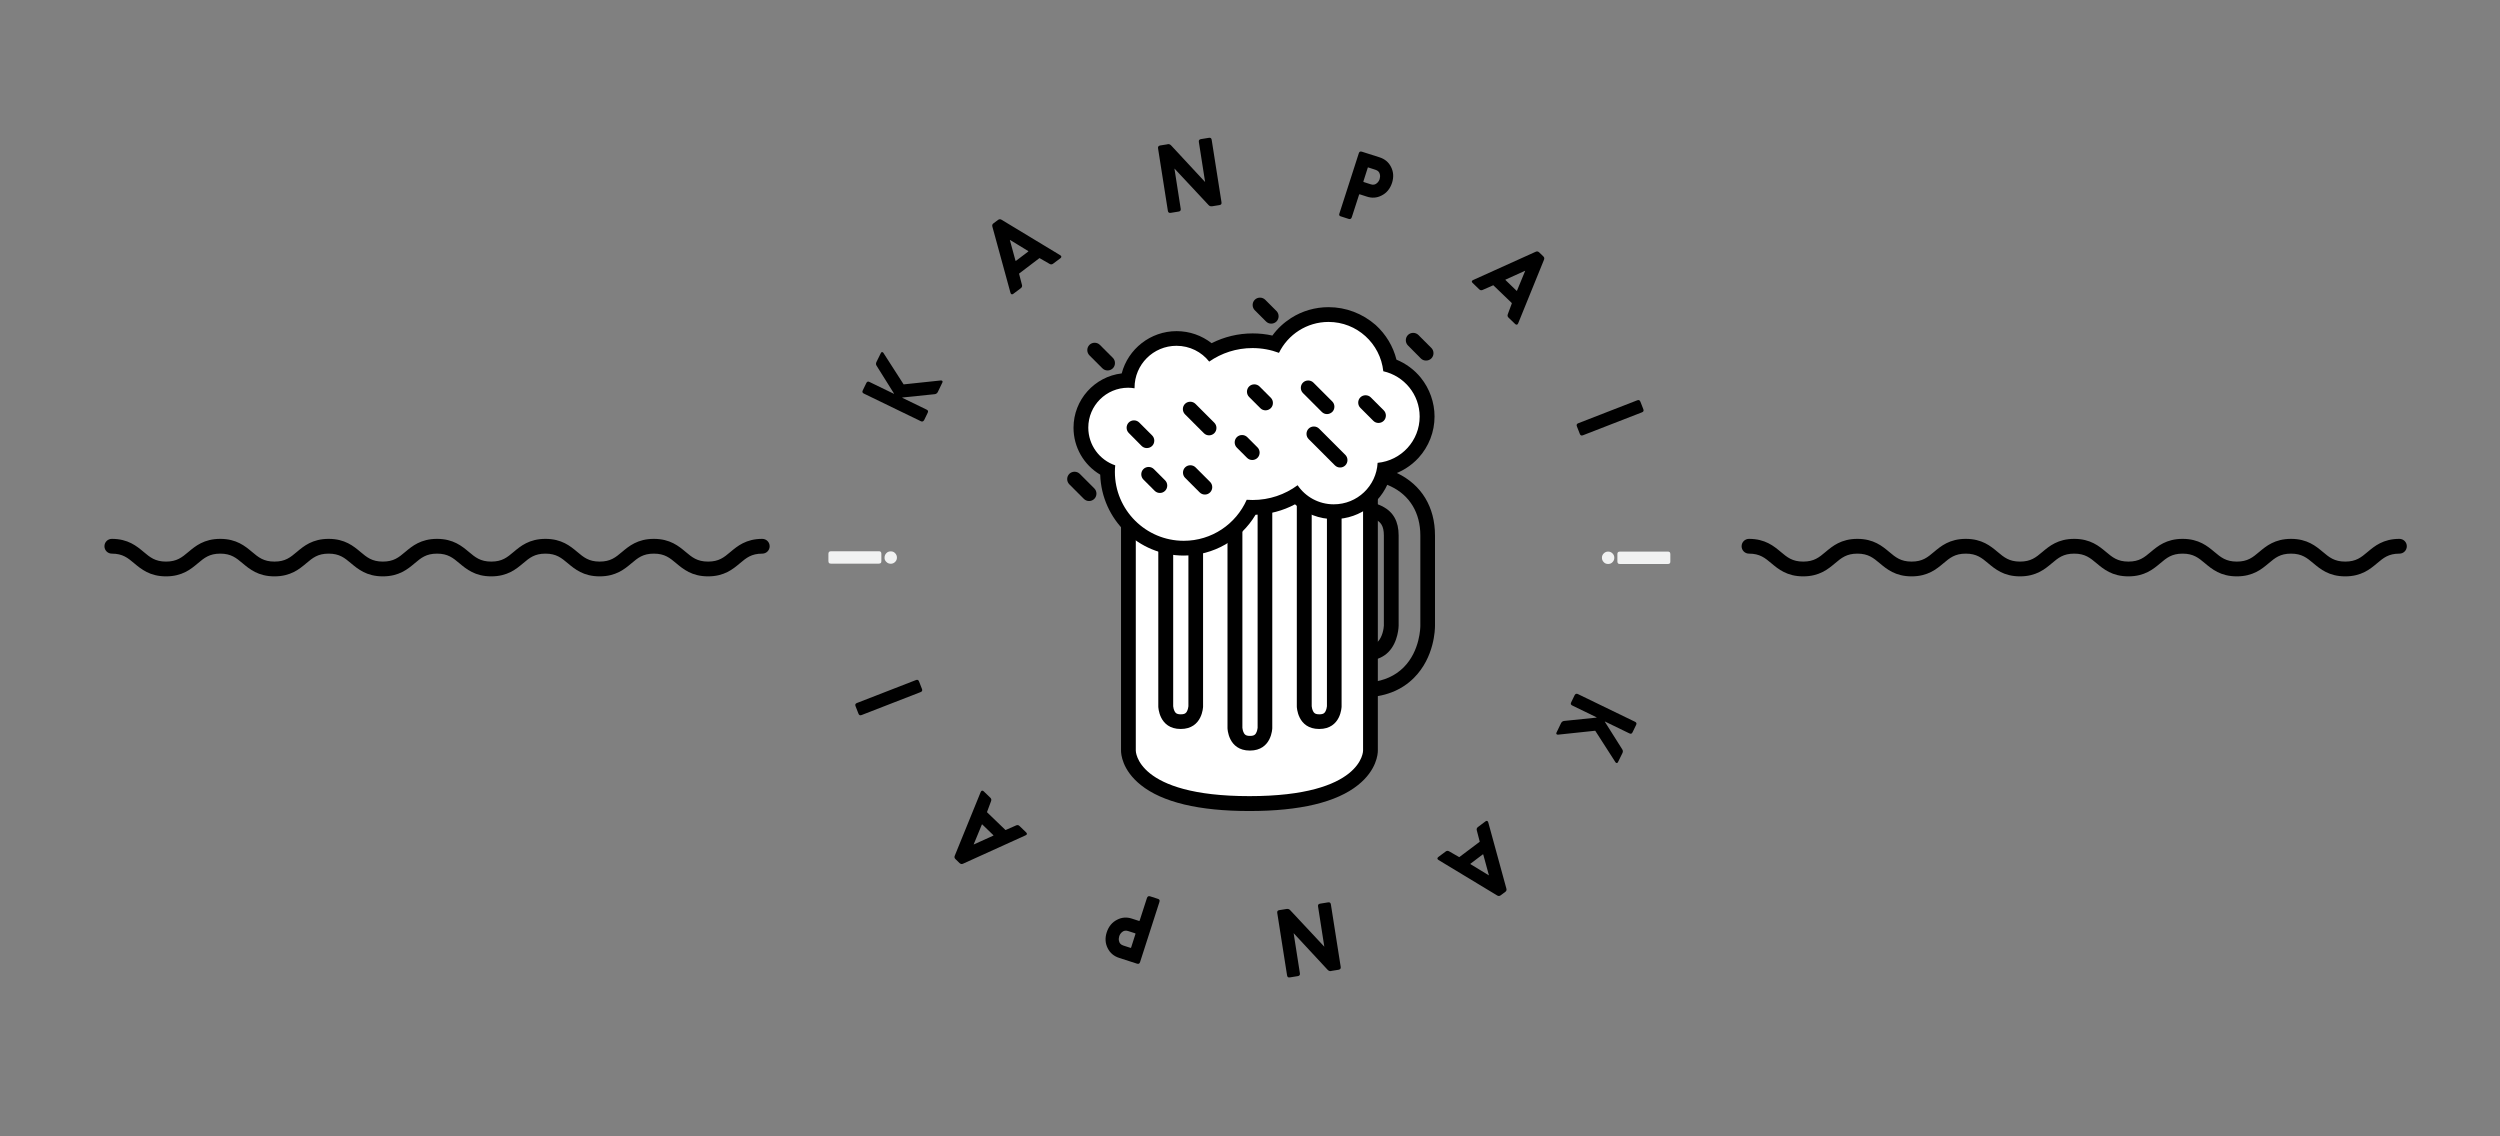 <?xml version="1.0" encoding="utf-8"?>
<!-- Generator: Adobe Illustrator 18.1.1, SVG Export Plug-In . SVG Version: 6.00 Build 0)  -->
<!DOCTYPE svg PUBLIC "-//W3C//DTD SVG 1.1//EN" "http://www.w3.org/Graphics/SVG/1.1/DTD/svg11.dtd">
<svg version="1.1" id="Layer_1" xmlns="http://www.w3.org/2000/svg" xmlns:xlink="http://www.w3.org/1999/xlink" x="0px" y="0px"
	 viewBox="0 0 2200 1000" enable-background="new 0 0 2200 1000" xml:space="preserve">
<rect x="0" y="0" width="2200" height="1000" fill="#808080" stroke="none"/>
<g>
	<g>
		<path d="M1199.9,613.6h-6.5v-45h6.5c5.9,0,10-1.3,12.6-3.9c4-4.1,5.2-11.5,5.3-14.1v-79.4c0-8.6-2.9-11.8-7.2-14
			c-5.3-2.7-11.4-3-11.5-3l0.1-6.5h-6.3v-38.5h6.5c2.6,0,16.1,0.3,30.2,7.2c21.4,10.3,33.2,29.8,33.2,54.8v79.5
			c0,2.8-0.4,27.7-18.5,45.8C1233.2,607.7,1217.8,613.6,1199.9,613.6z M1206.4,581.2v19.1c11.6-1.2,21.4-5.6,28.8-13
			c14.6-14.6,14.7-35.7,14.7-36.6v-79.5c0-19.8-9.2-35.1-25.8-43.1c-6.7-3.2-13.4-4.7-18.1-5.3V442c3.1,0.6,6.9,1.7,10.6,3.6
			c9.6,5,14.2,13.3,14.2,25.6v79.5c0,0.1-0.2,14.3-9.1,23.2C1217.8,577.8,1212.8,580.2,1206.4,581.2z"/>
	</g>
</g>
<g>
	<g>
		<path fill="#FFFFFF" d="M1099.5,707.1c-43,0-73.8-7.2-91.6-21.4C993.4,674,993,661.9,993,660.5V381h13l0-0.2
			c0,0.3,2.7,33.7,93.5,33.7s93.5-33.3,93.5-33.7l0,0.2h13v279.6c0,1.3-0.4,13.5-14.9,25.1C1173.3,699.9,1142.5,707.1,1099.5,707.1z
			"/>
	</g>
	<g>
		<path d="M1199.5,381v279.6c0,0,0,40-100,40s-100-40-100-40V381c0,0,0,40,100,40S1199.5,381,1199.5,381 M1186.5,380.3
			c0,0.3-0.8,6.1-10.3,12.5c-10.3,6.9-32,15.2-76.7,15.2s-66.4-8.3-76.7-15.2c-9.5-6.4-10.3-12.3-10.3-12.5c0,0,0,0.2,0,0.7h-26
			v279.6c0,2.7,0.8,16.9,17.4,30.2c19,15.2,51.1,22.9,95.6,22.9s76.7-7.7,95.6-22.9c16.5-13.2,17.4-27.5,17.4-30.2V381h-26
			C1186.5,380.5,1186.5,380.3,1186.5,380.3L1186.5,380.3z"/>
	</g>
</g>
<g>
	<path d="M1045.8,418.9v202.6c-0.1,0.8-0.4,3-1.4,4.7c-0.6,1-1.4,2.4-5.3,2.4c-3.9,0-4.7-1.4-5.3-2.4c-1-1.7-1.3-3.8-1.4-4.7V418.9
		H1045.8 M1058.8,405.9h-39.5v215.9c0,0,0.4,19.7,19.7,19.7c19.3,0,19.7-19.7,19.7-19.7V405.9L1058.8,405.9z"/>
</g>
<g>
	<path d="M1106.7,418.9v221.6c-0.1,0.8-0.4,3-1.4,4.7c-0.6,1-1.4,2.4-5.3,2.4s-4.7-1.4-5.3-2.4c-1-1.7-1.3-3.8-1.4-4.7V418.9H1106.7
		 M1119.7,405.9h-39.5v234.9c0,0,0.4,19.7,19.7,19.7s19.7-19.7,19.7-19.7V405.9L1119.7,405.9z"/>
</g>
<g>
	<path d="M1167.7,418.9v202.6c-0.1,0.8-0.4,3-1.4,4.7c-0.6,1-1.4,2.4-5.3,2.4s-4.7-1.4-5.3-2.4c-1-1.7-1.3-3.8-1.4-4.7V418.9H1167.7
		 M1180.7,405.9h-39.5v215.9c0,0,0.4,19.7,19.7,19.7c19.3,0,19.7-19.7,19.7-19.7V405.9L1180.7,405.9z"/>
</g>
<g>
	<g>
		<path fill="#FFFFFF" d="M1041.7,482.5c-37,0-67.1-30.1-67.1-67.1c0-0.5,0-1,0-1.5c-14.2-6.9-23.4-21.4-23.4-37.5
			c0-22.8,18.5-41.4,41.3-41.6c3.1-20.9,21.2-36.9,42.9-36.9c11.3,0,21.9,4.3,29.9,12c11.2-6.6,23.9-10,37-10c6.9,0,13.7,1,20.2,2.8
			c10-16.1,27.4-25.9,46.6-25.9c26.7,0,49.2,18.9,54,44.7c19.2,6.3,32.7,24.6,32.7,45.1c0,22.8-15.8,41.9-37.6,46.4
			c-3.7,21.3-22.3,37.3-44.5,37.3c-12.7,0-24.7-5.3-33.2-14.5c-11.5,7.1-24.6,10.8-38.3,10.8c-0.4,0-0.8,0-1.2,0
			C1089.5,468.5,1066.7,482.5,1041.7,482.5z"/>
	</g>
	<g>
		<path d="M1169.1,283.3c25,0,45.6,19,48.2,43.4c18.3,4.1,32,20.4,32,39.9c0,21.3-16.2,38.7-37,40.7c-1.1,20.4-17.9,36.5-38.6,36.5
			c-13.2,0-24.9-6.6-31.8-16.8c-11.1,8.2-24.8,13-39.6,13c-1.7,0-3.5-0.1-5.2-0.2c-9.4,21.3-30.7,36.1-55.4,36.1
			c-33.4,0-60.6-27.1-60.6-60.6c0-1.9,0.1-3.9,0.3-5.8c-13.8-4.7-23.7-17.8-23.7-33.2c0-19.4,15.7-35.1,35.1-35.1
			c1.9,0,3.8,0.2,5.6,0.5c0-0.2,0-0.3,0-0.5c0-20.4,16.5-36.9,36.9-36.9c11.7,0,22.1,5.4,28.8,13.9c10.8-7.5,23.9-11.9,38.1-11.9
			c8.2,0,16.1,1.5,23.3,4.2C1133.4,294.4,1150,283.3,1169.1,283.3 M1169.1,270.3c-11.7,0-23.2,3.3-33,9.6c-6.4,4.1-12,9.3-16.4,15.4
			c-5.7-1.3-11.5-1.9-17.4-1.9c-12.7,0-25,3-36.1,8.6c-8.7-6.8-19.4-10.6-30.8-10.6c-23.1,0-42.7,15.8-48.3,37.2
			c-23.9,2.8-42.4,23.2-42.4,47.8c0,17.2,9.1,32.8,23.5,41.3c1.2,39.5,33.7,71.2,73.5,71.2c26.1,0,50-13.8,63.2-35.9
			c12.2-0.4,24-3.5,34.7-9.2c9.3,8.3,21.5,13,34.2,13c23.9,0,44.2-16.3,50-38.6c9.3-2.8,17.8-8,24.5-15.3
			c9.1-10,14.1-22.9,14.1-36.4c0-12.3-4.3-24.4-12-34c-5.7-7.1-13.2-12.6-21.5-16c-2.9-11.7-9.3-22.3-18.3-30.5
			C1199,275.9,1184.4,270.3,1169.1,270.3L1169.1,270.3z"/>
	</g>
</g>
<g>
	<path d="M1020.7,433.8c-1.7,0-3.3-0.6-4.6-1.9l-9.9-9.9c-2.5-2.5-2.5-6.7,0-9.2c2.5-2.5,6.7-2.5,9.2,0l9.9,9.9
		c2.5,2.5,2.5,6.7,0,9.2C1024,433.2,1022.4,433.8,1020.7,433.8z"/>
</g>
<g>
	<path d="M1113.7,361.1c-1.7,0-3.3-0.6-4.6-1.9l-9.9-9.9c-2.5-2.5-2.5-6.7,0-9.2c2.5-2.5,6.7-2.5,9.2,0l9.9,9.9
		c2.5,2.5,2.5,6.7,0,9.2C1117,360.4,1115.4,361.1,1113.7,361.1z"/>
</g>
<g>
	<path d="M1118.7,284.8c-1.7,0-3.3-0.6-4.6-1.9l-9.9-9.9c-2.5-2.5-2.5-6.7,0-9.2c2.5-2.5,6.7-2.5,9.2,0l9.9,9.9
		c2.5,2.5,2.5,6.7,0,9.2C1122,284.2,1120.3,284.8,1118.7,284.8z"/>
</g>
<g>
	<path d="M1064,383.1c-1.7,0-3.3-0.6-4.6-1.9l-16.6-16.6c-2.5-2.5-2.5-6.7,0-9.2c2.5-2.5,6.7-2.5,9.2,0l16.6,16.6
		c2.5,2.5,2.5,6.7,0,9.2C1067.4,382.4,1065.7,383.1,1064,383.1z"/>
</g>
<g>
	<path d="M1167.8,364.4c-1.7,0-3.3-0.6-4.6-1.9l-16.6-16.6c-2.5-2.5-2.5-6.7,0-9.2c2.5-2.5,6.7-2.5,9.2,0l16.6,16.6
		c2.5,2.5,2.5,6.7,0,9.2C1171.1,363.7,1169.4,364.4,1167.8,364.4z"/>
</g>
<g>
	<path d="M1179.3,411.4c-1.7,0-3.3-0.6-4.6-1.9l-23.1-23.1c-2.5-2.5-2.5-6.7,0-9.2c2.5-2.5,6.7-2.5,9.2,0l23.1,23.1
		c2.5,2.5,2.5,6.7,0,9.2C1182.6,410.8,1181,411.4,1179.3,411.4z"/>
</g>
<g>
	<path d="M1102,404.8c-1.7,0-3.3-0.6-4.6-1.9l-9-9c-2.5-2.5-2.5-6.7,0-9.2c2.5-2.5,6.7-2.5,9.2,0l9,9c2.5,2.5,2.5,6.7,0,9.2
		C1105.3,404.2,1103.6,404.8,1102,404.8z"/>
</g>
<g>
	<path d="M1009.2,394.3c-1.7,0-3.3-0.6-4.6-1.9L993.3,381c-2.5-2.5-2.5-6.7,0-9.2c2.5-2.5,6.7-2.5,9.2,0l11.4,11.4
		c2.5,2.5,2.5,6.7,0,9.2C1012.6,393.7,1010.9,394.3,1009.2,394.3z"/>
</g>
<g>
	<path d="M974.7,326c-1.7,0-3.3-0.6-4.6-1.9l-11.4-11.4c-2.5-2.5-2.5-6.7,0-9.2c2.5-2.5,6.7-2.5,9.2,0l11.4,11.4
		c2.5,2.5,2.5,6.7,0,9.2C978.1,325.3,976.4,326,974.7,326z"/>
</g>
<g>
	<path d="M1213.1,372.2c-1.7,0-3.3-0.6-4.6-1.9l-11.4-11.4c-2.5-2.5-2.5-6.7,0-9.2c2.5-2.5,6.7-2.5,9.2,0l11.4,11.4
		c2.5,2.5,2.5,6.7,0,9.2C1216.5,371.5,1214.8,372.2,1213.1,372.2z"/>
</g>
<g>
	<path d="M1254.9,317.3c-1.7,0-3.3-0.6-4.6-1.9L1239,304c-2.5-2.5-2.5-6.7,0-9.2c2.5-2.5,6.7-2.5,9.2,0l11.4,11.4
		c2.5,2.5,2.5,6.7,0,9.2C1258.3,316.7,1256.6,317.3,1254.9,317.3z"/>
</g>
<g>
	<path d="M1060.3,435.2c-1.7,0-3.3-0.6-4.6-1.9l-12.8-12.8c-2.5-2.5-2.5-6.7,0-9.2c2.5-2.5,6.7-2.5,9.2,0l12.8,12.8
		c2.5,2.5,2.5,6.7,0,9.2C1063.6,434.6,1062,435.2,1060.3,435.2z"/>
</g>
<g>
	<path d="M958.4,440.9c-1.7,0-3.3-0.6-4.6-1.9L941,426.2c-2.5-2.5-2.5-6.7,0-9.2c2.5-2.5,6.7-2.5,9.2,0l12.8,12.8
		c2.5,2.5,2.5,6.7,0,9.2C961.7,440.3,960,440.9,958.4,440.9z"/>
</g>
<g>
	<g>
		<path d="M1388.8,610.9l49.9,24.2c1.4,0.6,1.8,1.6,1,3l-3,6.2c-0.6,1.4-1.6,1.8-3,1l-21.2-10.3c-0.1,0-0.2,0-0.2,0c0,0,0,0.1,0,0.2
			l15.2,24.1c0.8,1.1,0.8,2.3,0.2,3.5l-3.8,7.7c-0.4,0.9-1,1.2-1.7,0.8c-0.2-0.1-0.5-0.3-0.7-0.7l-17.4-27.1
			c-0.1-0.2-0.2-0.3-0.3-0.4c-0.1-0.1-0.3-0.1-0.5,0l-32.2,3.4c-0.4,0-0.7,0-0.9-0.1c-0.7-0.4-0.9-1-0.4-1.9l3.9-8.1
			c0.6-1.2,1.6-1.9,2.9-2l28.3-2.9c0.1,0,0.1-0.1,0.1-0.1c0-0.1,0-0.1-0.1-0.2l-21.2-10.3c-1.4-0.6-1.8-1.6-1-3l3-6.2
			C1386.4,610.5,1387.4,610.1,1388.8,610.9z"/>
	</g>
	<g>
		<path d="M1302.1,740.4l-2.5-9.6c-0.4-1.3,0-2.3,1.1-3.1l6.4-4.8c0.9-0.7,1.6-0.7,2.2,0c0.1,0.2,0.3,0.5,0.4,0.9l15.9,58.1
			c0.4,1.3,0,2.3-1,3l-3.9,2.9c-1,0.8-2.1,0.9-3.2,0.2l-51.6-31.2c-0.3-0.2-0.5-0.4-0.7-0.6c-0.5-0.7-0.3-1.4,0.6-2.1l6.3-4.7
			c1-0.8,2.1-0.9,3.2-0.2l8.7,5c0.1,0.1,0.3,0,0.4-0.1l17.8-13.4C1302.1,740.7,1302.1,740.6,1302.1,740.4z M1310.2,770.1l-4.9-18
			c0-0.1-0.1-0.1-0.1-0.2c-0.1-0.1-0.2-0.1-0.4,0l-10.7,8.1c-0.2,0.1-0.2,0.3-0.1,0.4c0,0,0.1,0.1,0.1,0.1l15.9,9.7
			c0.1,0,0.1,0.1,0.2,0C1310.2,770.2,1310.2,770.2,1310.2,770.1z"/>
	</g>
	<g>
		<path d="M1165.4,833.1l-5.5-35.3c-0.3-1.5,0.3-2.4,1.9-2.6l6.8-1.1c1.5-0.3,2.4,0.3,2.6,1.9l8.6,54.7c0.3,1.5-0.3,2.4-1.9,2.7
			l-6.3,1l-0.1,0.1c-1.3,0.3-2.4-0.2-3.3-1.2l-29.8-32.1l5.5,35.2c0.3,1.5-0.4,2.4-1.9,2.6l-6.8,1.1c-1.6,0.3-2.4-0.3-2.6-1.9
			l-8.6-54.7c-0.3-1.5,0.3-2.4,1.9-2.6l6.2-1c1.4-0.2,2.5,0.1,3.4,1.2L1165.4,833.1z"/>
	</g>
	<g>
		<path d="M1020.3,793.7l-17,52.8c-0.4,1.5-1.4,2-2.8,1.5L985,843c-4.7-1.5-8.1-4.3-10.2-8.5c-2.2-4.3-2.5-9-0.9-14
			c1.7-5.2,4.8-9,9.3-11.2c4.1-2.1,8.4-2.4,12.9-0.9l6.2,2c0.3,0.1,0.5,0,0.6-0.3l6.4-19.8c0.5-1.5,1.4-2,2.9-1.5l6.5,2.1
			C1020.3,791.3,1020.8,792.2,1020.3,793.7z M995.4,833.8l3.8-11.9c0.1-0.3,0-0.5-0.3-0.6l-6.2-2c-2.1-0.7-4-0.3-5.5,1.1
			c-1.1,1-1.9,2.2-2.3,3.6c-0.4,1.3-0.5,2.7-0.2,4c0.4,2.1,1.7,3.4,3.9,4.1l6.2,2C995.1,834.2,995.3,834.1,995.4,833.8z"/>
	</g>
	<g>
		<path d="M885,730.4l9.1-4c1.2-0.6,2.2-0.4,3.2,0.6l5.7,5.5c0.8,0.8,0.9,1.5,0.3,2.1c-0.2,0.2-0.4,0.3-0.8,0.5L847.6,760
			c-1.2,0.6-2.2,0.4-3.2-0.5l-3.5-3.4c-1-0.9-1.2-1.9-0.7-3.1L863,697c0.1-0.3,0.3-0.6,0.5-0.8c0.6-0.6,1.3-0.6,2.2,0.2l5.7,5.5
			c1,0.9,1.2,1.9,0.7,3.2l-3.5,9.4c0,0.1,0,0.3,0.1,0.4l16,15.4C884.7,730.4,884.8,730.5,885,730.4z M857,743.1l17-7.7
			c0.1,0,0.1-0.1,0.2-0.1c0.1-0.1,0.1-0.2-0.1-0.4l-9.6-9.3c-0.2-0.2-0.3-0.2-0.4-0.1c0,0-0.1,0.1-0.1,0.2l-7.1,17.2
			c0,0.1,0,0.1,0,0.2C856.8,743.1,856.9,743.1,857,743.1z"/>
	</g>
	<g>
		<path d="M755.4,627.9l-2.5-6.4c-0.6-1.4-0.2-2.4,1.3-2.9l51.7-20.1c1.4-0.6,2.4-0.2,2.9,1.3l2.5,6.4c0.6,1.4,0.2,2.4-1.3,2.9
			l-51.7,20.1C756.9,629.8,755.9,629.4,755.4,627.9z"/>
	</g>
	<g>
		<path fill="#F1F2F2" d="M731.3,485.1l42,0c1.6-0.1,2.3,0.7,2.3,2.3l0,6.3c0.1,1.6-0.7,2.3-2.3,2.3l-42,0c-1.6,0.1-2.3-0.7-2.3-2.3
			l0-6.3C729,485.9,729.7,485.1,731.3,485.1z M778.4,490.7c0-1.5,0.5-2.8,1.6-3.9c1-1.1,2.3-1.6,3.9-1.6c1.5,0,2.8,0.5,3.8,1.6
			c1.1,1.1,1.6,2.4,1.6,3.9c0,1.5-0.5,2.7-1.6,3.8c-1.1,1.1-2.4,1.6-3.8,1.6c-1.5,0-2.8-0.5-3.9-1.6
			C778.9,493.5,778.3,492.2,778.4,490.7z"/>
	</g>
</g>
<g>
	<g>
		<path d="M810.2,370.6l-49.9-24.2c-1.4-0.6-1.8-1.6-1-3l3-6.2c0.6-1.4,1.6-1.8,3-1l21.2,10.3c0.1,0,0.2,0,0.2,0c0,0,0-0.1,0-0.2
			L771.5,322c-0.8-1.1-0.8-2.3-0.2-3.5l3.8-7.7c0.4-0.9,1-1.2,1.7-0.8c0.2,0.1,0.5,0.3,0.7,0.7l17.4,27.1c0.1,0.2,0.2,0.3,0.3,0.4
			c0.1,0.1,0.3,0.1,0.5,0l32.2-3.4c0.4,0,0.7,0,0.9,0.1c0.7,0.4,0.9,1,0.4,1.9l-3.9,8.1c-0.6,1.2-1.6,1.9-2.9,2l-28.3,2.9
			c-0.1,0-0.1,0.1-0.1,0.1c0,0.1,0,0.1,0.1,0.2l21.2,10.3c1.4,0.6,1.8,1.6,1,3l-3,6.2C812.5,371,811.5,371.3,810.2,370.6z"/>
	</g>
	<g>
		<path d="M896.8,241l2.5,9.6c0.4,1.3,0,2.3-1.1,3.1l-6.4,4.8c-0.9,0.7-1.6,0.7-2.2,0c-0.1-0.2-0.3-0.5-0.4-0.9l-15.9-58.1
			c-0.4-1.3,0-2.3,1-3l3.9-2.9c1-0.8,2.1-0.9,3.2-0.2l51.6,31.2c0.3,0.2,0.5,0.4,0.7,0.6c0.5,0.7,0.3,1.4-0.6,2.1l-6.3,4.7
			c-1,0.8-2.1,0.9-3.2,0.2l-8.7-5c-0.1-0.1-0.3,0-0.4,0.1L897,240.6C896.8,240.7,896.8,240.9,896.8,241z M888.7,211.3l4.9,18
			c0,0.1,0.1,0.1,0.1,0.2c0.1,0.1,0.2,0.1,0.4,0l10.7-8.1c0.2-0.1,0.2-0.3,0.1-0.4c0,0-0.1-0.1-0.1-0.1l-15.9-9.7
			c-0.1,0-0.1-0.1-0.2,0C888.7,211.2,888.7,211.3,888.7,211.3z"/>
	</g>
	<g>
		<path d="M1033.5,148.3l5.5,35.3c0.3,1.5-0.3,2.4-1.9,2.6l-6.8,1.1c-1.5,0.3-2.4-0.3-2.6-1.9l-8.6-54.7c-0.3-1.5,0.3-2.4,1.9-2.7
			l6.3-1l0.1-0.1c1.3-0.3,2.4,0.2,3.3,1.2l29.8,32.1l-5.5-35.2c-0.3-1.5,0.4-2.4,1.9-2.6l6.8-1.1c1.6-0.3,2.4,0.3,2.6,1.9l8.6,54.7
			c0.3,1.5-0.3,2.4-1.9,2.6l-6.2,1c-1.4,0.2-2.5-0.1-3.4-1.2L1033.5,148.3z"/>
	</g>
	<g>
		<path d="M1178.7,187.8l17-52.8c0.4-1.5,1.4-2,2.8-1.5l15.4,4.9c4.7,1.5,8.1,4.3,10.2,8.5c2.2,4.3,2.5,9,0.9,14
			c-1.7,5.2-4.8,9-9.3,11.2c-4.1,2.1-8.4,2.4-12.9,0.9l-6.2-2c-0.3-0.1-0.5,0-0.6,0.3l-6.4,19.8c-0.5,1.5-1.4,2-2.9,1.5l-6.5-2.1
			C1178.6,190.2,1178.1,189.2,1178.7,187.8z M1203.6,147.7l-3.8,11.9c-0.1,0.3,0,0.5,0.3,0.6l6.2,2c2.1,0.7,4,0.3,5.5-1.1
			c1.1-1,1.9-2.2,2.3-3.6c0.4-1.3,0.5-2.7,0.2-4c-0.4-2.1-1.7-3.4-3.9-4.1l-6.2-2C1203.8,147.2,1203.6,147.3,1203.6,147.7z"/>
	</g>
	<g>
		<path d="M1313.9,251.1l-9.1,4c-1.2,0.6-2.2,0.4-3.2-0.6l-5.7-5.5c-0.8-0.8-0.9-1.5-0.3-2.1c0.2-0.2,0.4-0.3,0.8-0.5l54.9-24.8
			c1.2-0.6,2.2-0.4,3.2,0.5l3.5,3.4c1,0.9,1.2,1.9,0.7,3.1l-22.7,55.9c-0.1,0.3-0.3,0.6-0.5,0.8c-0.6,0.6-1.3,0.6-2.2-0.2l-5.7-5.5
			c-1-0.9-1.2-1.9-0.7-3.2l3.5-9.4c0-0.1,0-0.3-0.1-0.4l-16-15.4C1314.2,251,1314.1,251,1313.9,251.1z M1342,238.3l-17,7.7
			c-0.1,0-0.1,0.1-0.2,0.1c-0.1,0.1-0.1,0.2,0.1,0.4l9.6,9.3c0.2,0.2,0.3,0.2,0.4,0.1c0,0,0.1-0.1,0.1-0.2l7.1-17.2
			c0-0.1,0-0.1,0-0.2C1342.1,238.3,1342,238.3,1342,238.3z"/>
	</g>
	<g>
		<path d="M1443.6,353.6l2.5,6.4c0.6,1.4,0.2,2.4-1.3,2.9l-51.7,20.1c-1.4,0.6-2.4,0.2-2.9-1.3l-2.5-6.4c-0.6-1.4-0.2-2.4,1.3-2.9
			l51.7-20.1C1442.1,351.7,1443,352.1,1443.6,353.6z"/>
	</g>
	<g>
		<path fill="#F1F2F2" d="M1420.6,490.8c0,1.5-0.5,2.8-1.6,3.9c-1,1.1-2.3,1.6-3.9,1.6c-1.5,0-2.8-0.5-3.8-1.6
			c-1.1-1.1-1.6-2.4-1.6-3.9c0-1.5,0.5-2.7,1.6-3.8c1.1-1.1,2.4-1.6,3.8-1.6c1.5,0,2.8,0.5,3.9,1.6
			C1420,488,1420.6,489.3,1420.6,490.8z M1467.6,496.3l-42,0c-1.6,0.1-2.3-0.7-2.3-2.3l0-6.3c-0.1-1.6,0.7-2.3,2.3-2.3l42,0
			c1.6-0.1,2.3,0.7,2.3,2.3l0,6.3C1470,495.6,1469.2,496.4,1467.6,496.3z"/>
	</g>
</g>
<g>
	<path d="M2063.8,507.2c-14.3,0-21.9-6.4-28-11.5c-5.6-4.7-10.1-8.5-19.7-8.5c-9.6,0-14,3.7-19.7,8.5c-6.1,5.1-13.7,11.5-28,11.5
		c-14.3,0-21.9-6.4-28-11.5c-5.6-4.7-10.1-8.5-19.7-8.5s-14,3.7-19.7,8.5c-6.1,5.1-13.7,11.5-28,11.5s-21.9-6.4-28-11.5
		c-5.6-4.7-10.1-8.5-19.7-8.5c-9.6,0-14,3.7-19.7,8.5c-6.1,5.1-13.7,11.5-28,11.5s-21.9-6.4-28-11.5c-5.6-4.7-10.1-8.5-19.7-8.5
		s-14,3.7-19.7,8.5c-6.1,5.1-13.7,11.5-28,11.5s-21.9-6.4-28-11.5c-5.6-4.7-10.1-8.5-19.7-8.5c-9.5,0-14,3.7-19.7,8.5
		c-6.1,5.1-13.7,11.5-28,11.5s-21.9-6.4-28-11.5c-5.6-4.7-10.1-8.5-19.7-8.5c-3.6,0-6.5-2.9-6.5-6.5s2.9-6.5,6.5-6.5l0,0
		c14.3,0,21.9,6.4,28,11.5c5.6,4.7,10.1,8.5,19.7,8.5s14-3.7,19.7-8.5c6.1-5.1,13.7-11.5,28-11.5s21.9,6.4,28,11.5
		c5.6,4.7,10.1,8.5,19.7,8.5s14-3.7,19.7-8.5c6.1-5.1,13.7-11.5,28-11.5s21.9,6.4,28,11.5c5.6,4.7,10.1,8.5,19.7,8.5
		s14-3.7,19.7-8.5c6.1-5.1,13.7-11.5,28-11.5c14.3,0,21.9,6.4,28,11.5c5.6,4.7,10.1,8.5,19.7,8.5c9.6,0,14-3.7,19.7-8.5
		c6.1-5.1,13.7-11.5,28-11.5s21.9,6.4,28,11.5c5.6,4.7,10.1,8.5,19.7,8.5s14-3.7,19.7-8.5c6.1-5.1,13.7-11.5,28-11.5
		c14.3,0,21.9,6.4,28,11.5c5.6,4.7,10.1,8.5,19.7,8.5c9.6,0,14-3.7,19.7-8.5c6.1-5.1,13.7-11.5,28-11.5c3.6,0,6.5,2.9,6.5,6.5
		s-2.9,6.5-6.5,6.5c-9.6,0-14,3.7-19.7,8.5C2085.7,500.8,2078.1,507.2,2063.8,507.2z"/>
</g>
<g>
	<path d="M623.1,507.2c-14.3,0-21.9-6.4-28-11.5c-5.6-4.7-10.1-8.5-19.7-8.5c-9.6,0-14,3.7-19.7,8.5c-6.1,5.1-13.7,11.5-28,11.5
		s-21.9-6.4-28-11.5c-5.6-4.7-10.1-8.5-19.7-8.5c-9.6,0-14,3.7-19.7,8.5c-6.1,5.1-13.7,11.5-28,11.5s-21.9-6.4-28-11.5
		c-5.6-4.7-10.1-8.5-19.7-8.5c-9.6,0-14,3.7-19.7,8.5c-6.1,5.1-13.7,11.5-28,11.5c-14.3,0-21.9-6.4-28-11.5
		c-5.6-4.7-10.1-8.5-19.7-8.5c-9.6,0-14,3.7-19.7,8.5c-6.1,5.1-13.7,11.5-28,11.5c-14.3,0-21.9-6.4-28-11.5
		c-5.6-4.7-10.1-8.5-19.7-8.5c-9.5,0-14,3.7-19.7,8.5c-6.1,5.1-13.7,11.5-28,11.5s-21.9-6.4-28-11.5c-5.6-4.7-10.1-8.5-19.7-8.5
		c-3.6,0-6.5-2.9-6.5-6.5s2.9-6.5,6.5-6.5c14.3,0,21.9,6.4,28,11.5c5.6,4.7,10.1,8.5,19.7,8.5c9.5,0,14-3.7,19.7-8.5
		c6.1-5.1,13.7-11.5,28-11.5s21.9,6.4,28,11.5c5.6,4.7,10.1,8.5,19.7,8.5s14-3.7,19.7-8.5c6.1-5.1,13.7-11.5,28-11.5
		c14.3,0,21.9,6.4,28,11.5c5.6,4.7,10.1,8.5,19.7,8.5c9.6,0,14-3.7,19.7-8.5c6.1-5.1,13.7-11.5,28-11.5c14.3,0,21.9,6.4,28,11.5
		c5.6,4.7,10.1,8.5,19.7,8.5s14-3.7,19.7-8.5c6.1-5.1,13.7-11.5,28-11.5c14.3,0,21.9,6.4,28,11.5c5.6,4.7,10.1,8.5,19.7,8.5
		c9.6,0,14-3.7,19.7-8.5c6.1-5.1,13.7-11.5,28-11.5c14.3,0,21.9,6.4,28,11.5c5.6,4.7,10.1,8.5,19.7,8.5s14-3.7,19.7-8.5
		c6.1-5.1,13.7-11.5,28-11.5c3.6,0,6.5,2.9,6.5,6.5s-2.9,6.5-6.5,6.5c-9.6,0-14,3.7-19.7,8.5C645,500.8,637.4,507.2,623.1,507.2z"/>
</g>
</svg>
